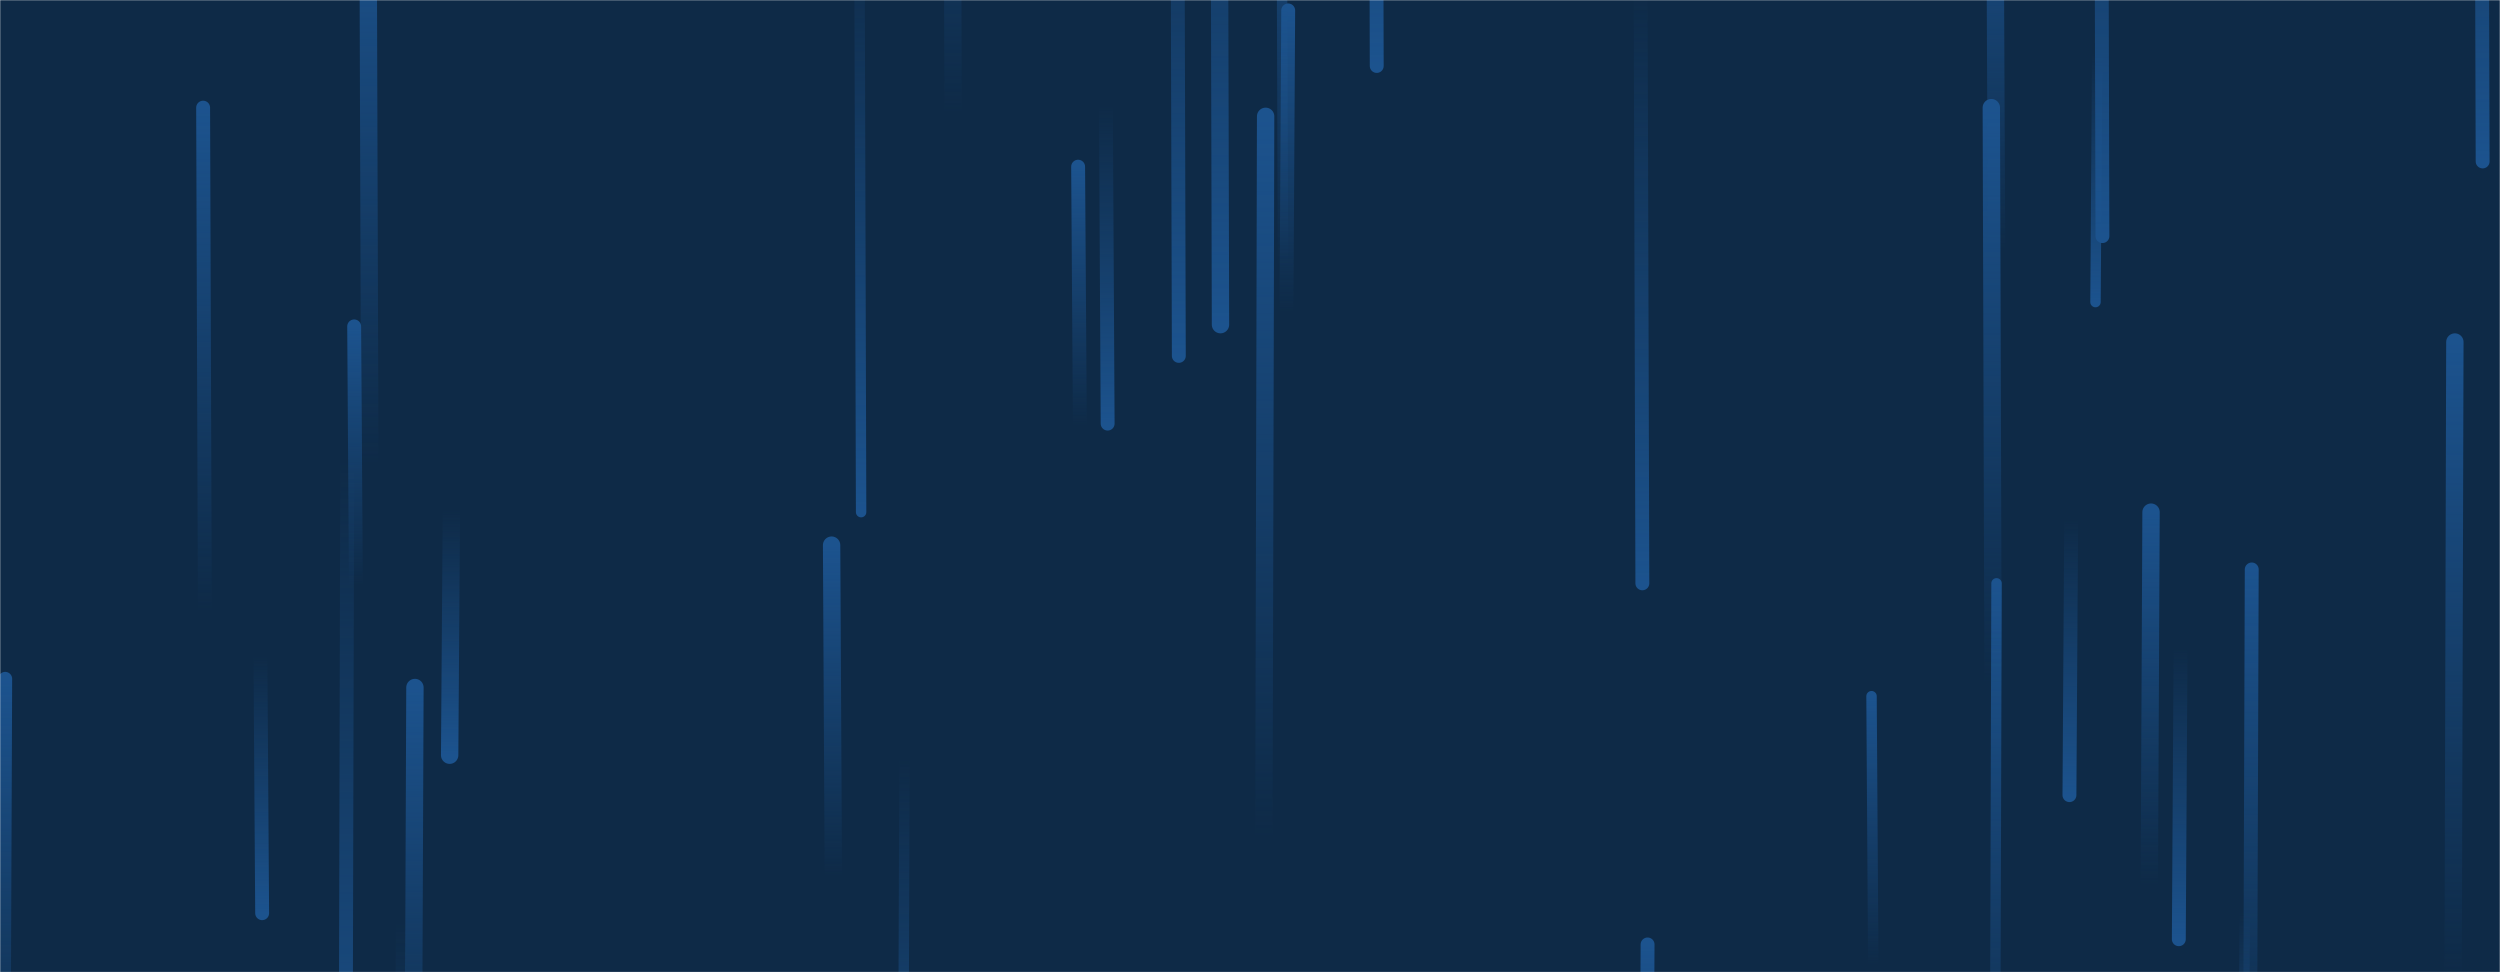 <svg xmlns="http://www.w3.org/2000/svg" version="1.1" xmlns:xlink="http://www.w3.org/1999/xlink" xmlns:svgjs="http://svgjs.com/svgjs" width="1440" height="560" preserveAspectRatio="none" viewBox="0 0 1440 560"><g mask="url(&quot;#SvgjsMask1000&quot;)" fill="none"><rect width="1440" height="560" x="0" y="0" fill="#0e2a47"></rect><path d="M729 67L728 483" stroke-width="10" stroke="url(#SvgjsLinearGradient1001)" stroke-linecap="round" class="Up"></path><path d="M742 6L741 180" stroke-width="8" stroke="url(#SvgjsLinearGradient1001)" stroke-linecap="round" class="Up"></path><path d="M949 544L948 747" stroke-width="8" stroke="url(#SvgjsLinearGradient1001)" stroke-linecap="round" class="Up"></path><path d="M521 437L520 716" stroke-width="6" stroke="url(#SvgjsLinearGradient1002)" stroke-linecap="round" class="Down"></path><path d="M1293 525L1292 678" stroke-width="6" stroke="url(#SvgjsLinearGradient1002)" stroke-linecap="round" class="Down"></path><path d="M231 531L230 855" stroke-width="6" stroke="url(#SvgjsLinearGradient1002)" stroke-linecap="round" class="Down"></path><path d="M213 267L212 -53" stroke-width="10" stroke="url(#SvgjsLinearGradient1001)" stroke-linecap="round" class="Up"></path><path d="M739 153L738 -151" stroke-width="6" stroke="url(#SvgjsLinearGradient1001)" stroke-linecap="round" class="Up"></path><path d="M260 294L259 435" stroke-width="10" stroke="url(#SvgjsLinearGradient1002)" stroke-linecap="round" class="Down"></path><path d="M622 245L621 96" stroke-width="8" stroke="url(#SvgjsLinearGradient1001)" stroke-linecap="round" class="Up"></path><path d="M118 352L117 62" stroke-width="8" stroke="url(#SvgjsLinearGradient1001)" stroke-linecap="round" class="Up"></path><path d="M946 336L945 -7" stroke-width="8" stroke="url(#SvgjsLinearGradient1002)" stroke-linecap="round" class="Down"></path><path d="M549 65L548 -253" stroke-width="10" stroke="url(#SvgjsLinearGradient1001)" stroke-linecap="round" class="Up"></path><path d="M1239 295L1238 510" stroke-width="10" stroke="url(#SvgjsLinearGradient1001)" stroke-linecap="round" class="Up"></path><path d="M1150 144L1149 -88" stroke-width="10" stroke="url(#SvgjsLinearGradient1001)" stroke-linecap="round" class="Up"></path><path d="M1256 373L1255 541" stroke-width="8" stroke="url(#SvgjsLinearGradient1002)" stroke-linecap="round" class="Down"></path><path d="M480 505L479 314" stroke-width="10" stroke="url(#SvgjsLinearGradient1001)" stroke-linecap="round" class="Up"></path><path d="M151 526L150 378" stroke-width="8" stroke="url(#SvgjsLinearGradient1002)" stroke-linecap="round" class="Down"></path><path d="M1297 328L1296 632" stroke-width="8" stroke="url(#SvgjsLinearGradient1001)" stroke-linecap="round" class="Up"></path><path d="M1079 556L1078 401" stroke-width="6" stroke="url(#SvgjsLinearGradient1001)" stroke-linecap="round" class="Up"></path><path d="M205 337L204 188" stroke-width="8" stroke="url(#SvgjsLinearGradient1001)" stroke-linecap="round" class="Up"></path><path d="M1430 93L1429 -240" stroke-width="8" stroke="url(#SvgjsLinearGradient1002)" stroke-linecap="round" class="Down"></path><path d="M1150 336L1149 683" stroke-width="6" stroke="url(#SvgjsLinearGradient1001)" stroke-linecap="round" class="Up"></path><path d="M1193 299L1192 458" stroke-width="8" stroke="url(#SvgjsLinearGradient1002)" stroke-linecap="round" class="Down"></path><path d="M638 244L637 61" stroke-width="8" stroke="url(#SvgjsLinearGradient1002)" stroke-linecap="round" class="Down"></path><path d="M1414 197L1413 563" stroke-width="10" stroke="url(#SvgjsLinearGradient1001)" stroke-linecap="round" class="Up"></path><path d="M1148 394L1147 62" stroke-width="10" stroke="url(#SvgjsLinearGradient1001)" stroke-linecap="round" class="Up"></path><path d="M1208 30L1207 174" stroke-width="6" stroke="url(#SvgjsLinearGradient1002)" stroke-linecap="round" class="Down"></path><path d="M679 205L678 -150" stroke-width="8" stroke="url(#SvgjsLinearGradient1002)" stroke-linecap="round" class="Down"></path><path d="M239 396L238 649" stroke-width="10" stroke="url(#SvgjsLinearGradient1001)" stroke-linecap="round" class="Up"></path><path d="M793 38L792 -324" stroke-width="8" stroke="url(#SvgjsLinearGradient1002)" stroke-linecap="round" class="Down"></path><path d="M496 295L495 -51" stroke-width="6" stroke="url(#SvgjsLinearGradient1002)" stroke-linecap="round" class="Down"></path><path d="M1211 136L1210 -243" stroke-width="8" stroke="url(#SvgjsLinearGradient1002)" stroke-linecap="round" class="Down"></path><path d="M200 265L199 676" stroke-width="8" stroke="url(#SvgjsLinearGradient1002)" stroke-linecap="round" class="Down"></path><path d="M703 187L702 -205" stroke-width="10" stroke="url(#SvgjsLinearGradient1002)" stroke-linecap="round" class="Down"></path><path d="M3 391L2 644" stroke-width="8" stroke="url(#SvgjsLinearGradient1001)" stroke-linecap="round" class="Up"></path></g><defs><mask id="SvgjsMask1000"><rect width="1440" height="560" fill="#ffffff"></rect></mask><linearGradient x1="0%" y1="100%" x2="0%" y2="0%" id="SvgjsLinearGradient1001"><stop stop-color="rgba(28, 83, 142, 0)" offset="0"></stop><stop stop-color="#1c538e" offset="1"></stop></linearGradient><linearGradient x1="0%" y1="0%" x2="0%" y2="100%" id="SvgjsLinearGradient1002"><stop stop-color="rgba(28, 83, 142, 0)" offset="0"></stop><stop stop-color="#1c538e" offset="1"></stop></linearGradient></defs></svg>